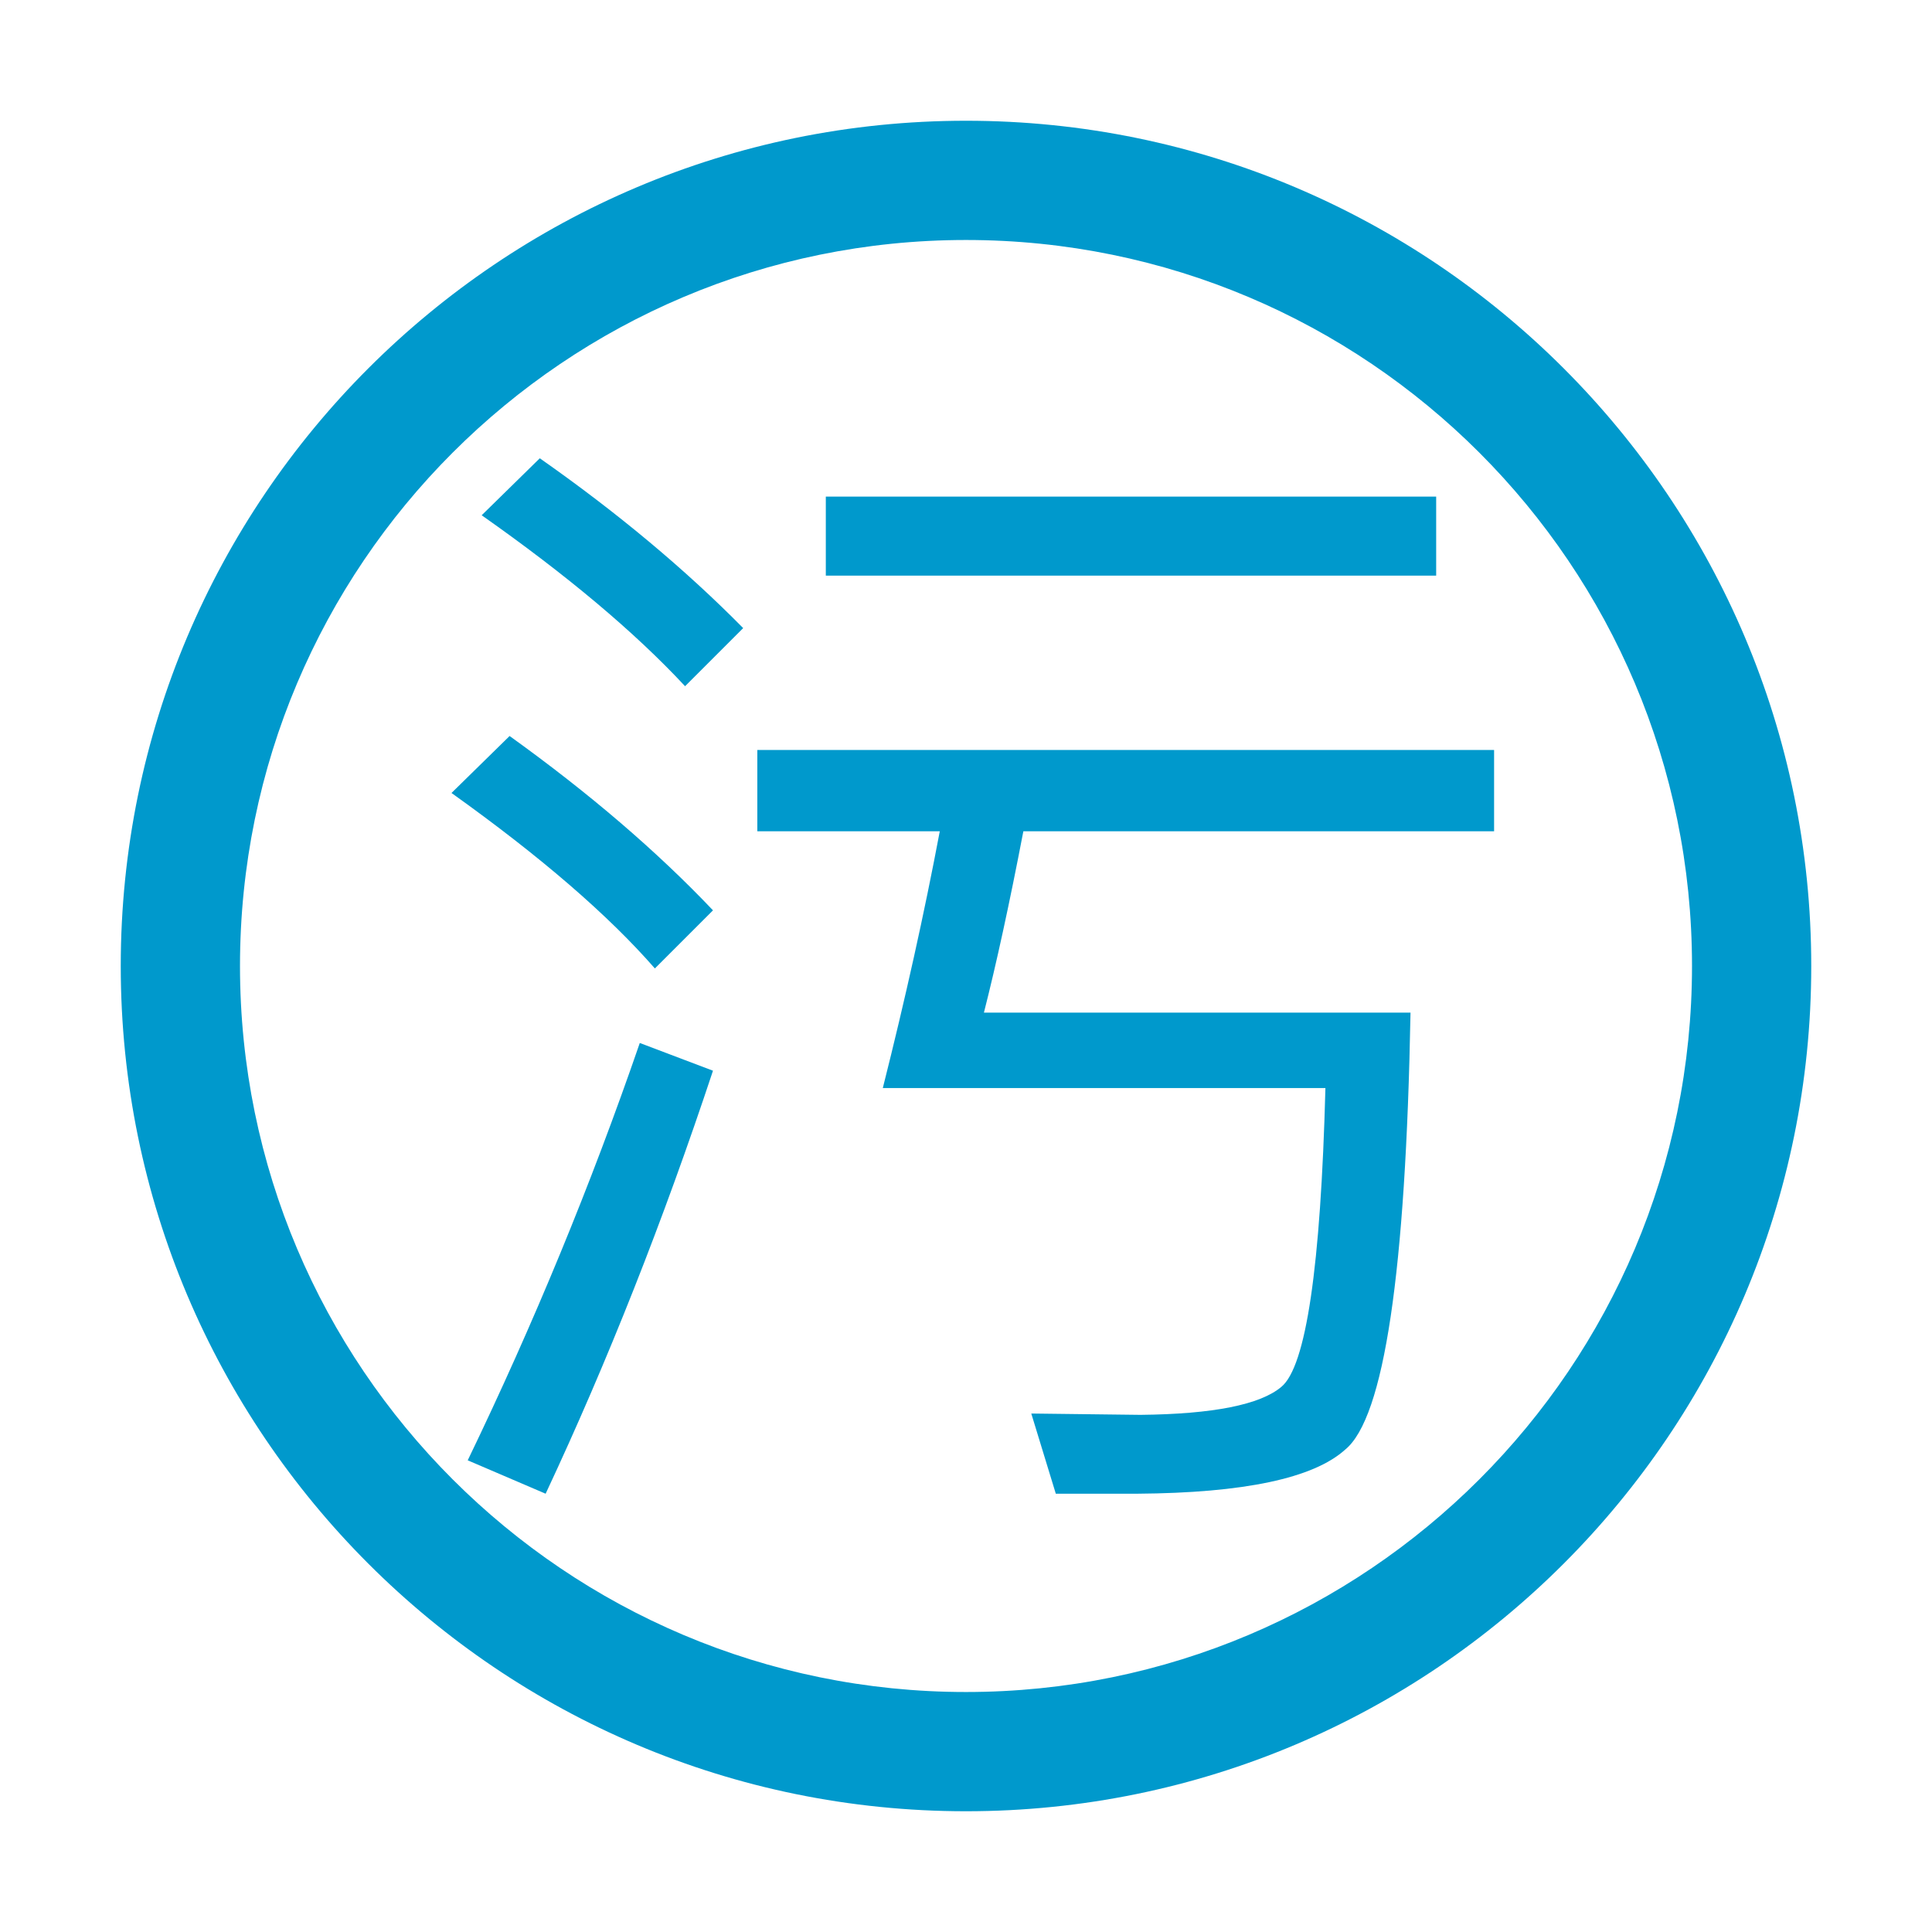 <?xml version="1.0" standalone="no"?><!DOCTYPE svg PUBLIC "-//W3C//DTD SVG 1.1//EN" "http://www.w3.org/Graphics/SVG/1.1/DTD/svg11.dtd"><svg t="1592125594250" class="icon" viewBox="0 0 1024 1024" version="1.1" xmlns="http://www.w3.org/2000/svg" p-id="2771" width="24" height="24" xmlns:xlink="http://www.w3.org/1999/xlink"><defs><style type="text/css"></style></defs><path d="M512 64C264.6 64 64 264.6 64 512s200.6 448 448 448 448-200.6 448-448S759.4 64 512 64z m0 832.8c-212.5 0-384.8-172.3-384.8-384.8S299.5 127.2 512 127.2 896.8 299.5 896.8 512 724.5 896.8 512 896.8z" fill="#0099CC" p-id="2772"></path><path d="M270.1 390.1c42.3 30.4 78.2 61.2 107.8 92.4l-30.8 30.8c-24.7-28.3-60.6-59.3-107.8-93l30.8-30.2z m107.8 177.4c-26.3 79.3-55.8 154-88.7 224.2L247.9 774c34.9-72.3 65.3-146 91.2-221.2l38.8 14.7z m-91.8-324.6c41.1 28.8 77 58.8 107.8 90l-30.8 30.8c-26.7-28.7-62.7-58.9-107.8-90.6l30.8-30.2z m115.2 154.6h390.6v43.1H542.4c-7.4 38.6-14.4 70.6-20.9 96.1h226.1c-2.5 137.6-14 214.8-34.6 231.6-16.8 15.2-53.6 23-110.3 23.4h-43.1l-13-42.5 57.9 0.7c38.6-0.4 63.4-5.4 74.6-14.8 13.1-10.7 20.9-63.4 23.4-158.4H467.9c11.9-47.2 22-92.6 30.2-136.1h-96.7v-43.1z m36.4-134.3h323.5v41.9H437.7v-41.9z" fill="#0099CC" p-id="2773"></path></svg>
